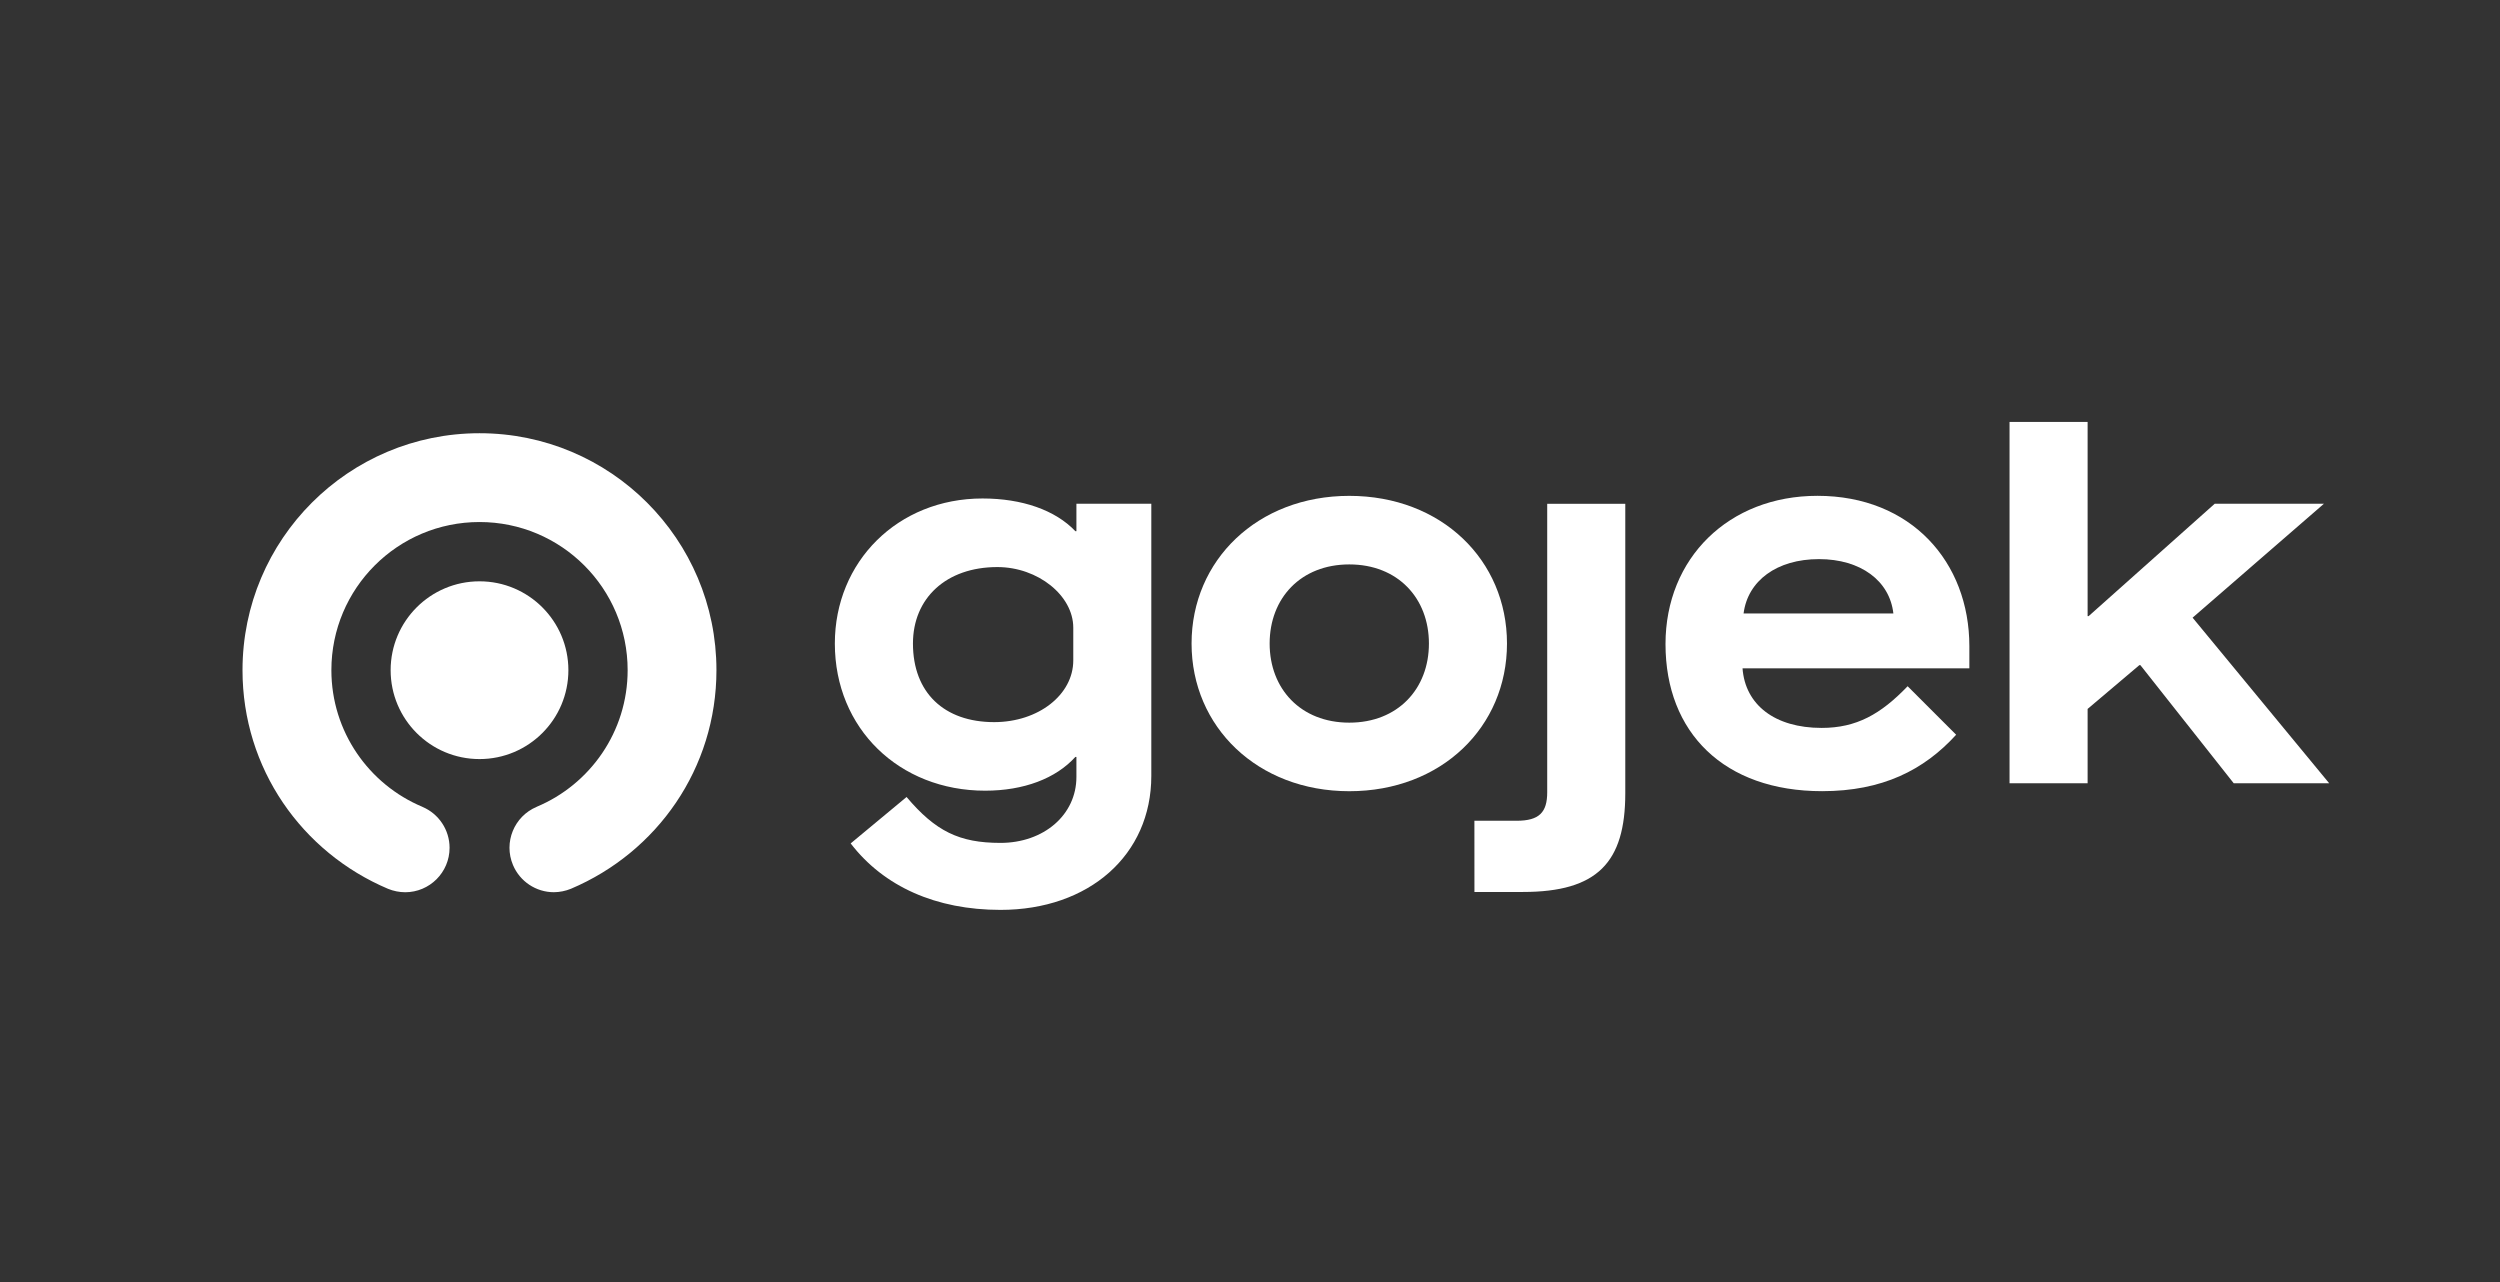 <?xml version="1.0" encoding="utf-8"?>
<!-- Generator: Adobe Illustrator 23.0.4, SVG Export Plug-In . SVG Version: 6.00 Build 0)  -->
<svg version="1.1" id="Layer_1" xmlns="http://www.w3.org/2000/svg" xmlns:xlink="http://www.w3.org/1999/xlink" x="0px" y="0px"
	 viewBox="0 0 7172.9 3679.2" style="enable-background:new 0 0 7172.9 3679.2;" xml:space="preserve">
<rect x="0" y="0" width="7172.9" height="3679.2" fill="#333333" stroke="none"/>
<style type="text/css">
	.st0{fill:#FFFFFF;}
</style>
<title>Gojek_LogoArtboard 3</title>
<path class="st0" d="M1120.8,1922.9c0-140.8,114.2-255,255-255s255,114.2,255,255s-114.1,255-255,255S1120.8,2063.7,1120.8,1922.9"
	/>
<path class="st0" d="M1375.7,1243c-375.5,0-679.9,304.4-679.9,679.9c0,281.9,170.2,522.5,417.4,627.2c15.6,6.4,32.3,9.8,49.2,9.9
	c70.4,0,127.5-57.1,127.5-127.5c0-51.4-30.9-97.7-78.2-117.6v-0.1c-153.2-64.2-260.9-215.5-260.9-392c0-234.7,190.2-425,425-425
	s425,190.3,425,425c0,176.5-107.7,327.8-260.9,392v0.1c-64.9,27.3-95.4,102-68.1,166.9c19.8,47.2,66,78,117.2,78.1
	c16.9-0.1,33.6-3.5,49.2-9.9c247.1-104.7,417.4-345.4,417.4-627.2C2055.6,1547.3,1751.2,1242.9,1375.7,1243"/>
<g>
	<path class="st0" d="M2440.7,2419.9l160.4-133.2c83.2,98.4,151.3,131.7,269.4,131.7c124.1,0,217.9-80.2,217.9-189.2v-57.5h-3
		c-56,62-148.3,96.9-258.8,96.9c-246.7,0-431.3-178.6-431.3-422.2c0-234.6,180.1-416.2,423.7-416.2c113.5,0,208.8,33.3,266.4,93.8h3
		v-78.7h214.9v780.9c0,227-178.6,384.4-432.8,384.4C2685.9,2610.6,2536,2544,2440.7,2419.9z M3079.4,1894.8V1801
		c0-92.3-101.4-174-217.9-174c-146.8,0-242.1,89.3-242.1,219.4c0,140.7,89.3,225.5,233.1,225.5
		C2979.5,2071.8,3079.4,1993.2,3079.4,1894.8z"/>
	<path class="st0" d="M3418.8,1846.4c0-239.1,189.2-423.7,452.5-423.7c264.8,0,452.5,184.6,452.5,423.7s-187.7,423.7-452.5,423.7
		C3607.9,2270.1,3418.8,2085.5,3418.8,1846.4z M4099.8,1846.4c0-130.2-89.3-227-228.5-227s-228.5,96.9-228.5,227s89.3,227,228.5,227
		C4010.5,2073.4,4099.8,1976.5,4099.8,1846.4z"/>
	<path class="st0" d="M4230.3,2354.9h121.1c65.1,0,87.8-24.2,87.8-81.7v-827.8h224v830.8c0,198.3-80.2,283-293.6,283h-139.2
		L4230.3,2354.9L4230.3,2354.9z"/>
	<path class="st0" d="M4778.6,1847.9c0-246.7,181.6-425.3,435.9-425.3c269.4,0,435.9,190.7,435.9,431.3v63.6h-650.8
		c7.6,104.4,92.3,171,227,171c99.9,0,169.5-39.3,246.7-119.6l139.2,139.2c-92.3,101.4-211.9,161.9-384.4,161.9
		C4946.6,2270.1,4778.6,2102.1,4778.6,1847.9z M5432.4,1760.1c-10.6-93.8-93.8-155.9-213.4-155.9c-121.1,0-204.3,62-216.4,155.9
		H5432.4z"/>
	<path class="st0" d="M5765.7,1210.6h224v557.1h3l361.7-322.4h313.3l-376.8,326.9l392,475.2H6409l-267.9-339h-3L5989.7,2034v213.4
		h-224V1210.6z"/>
</g>
</svg>
